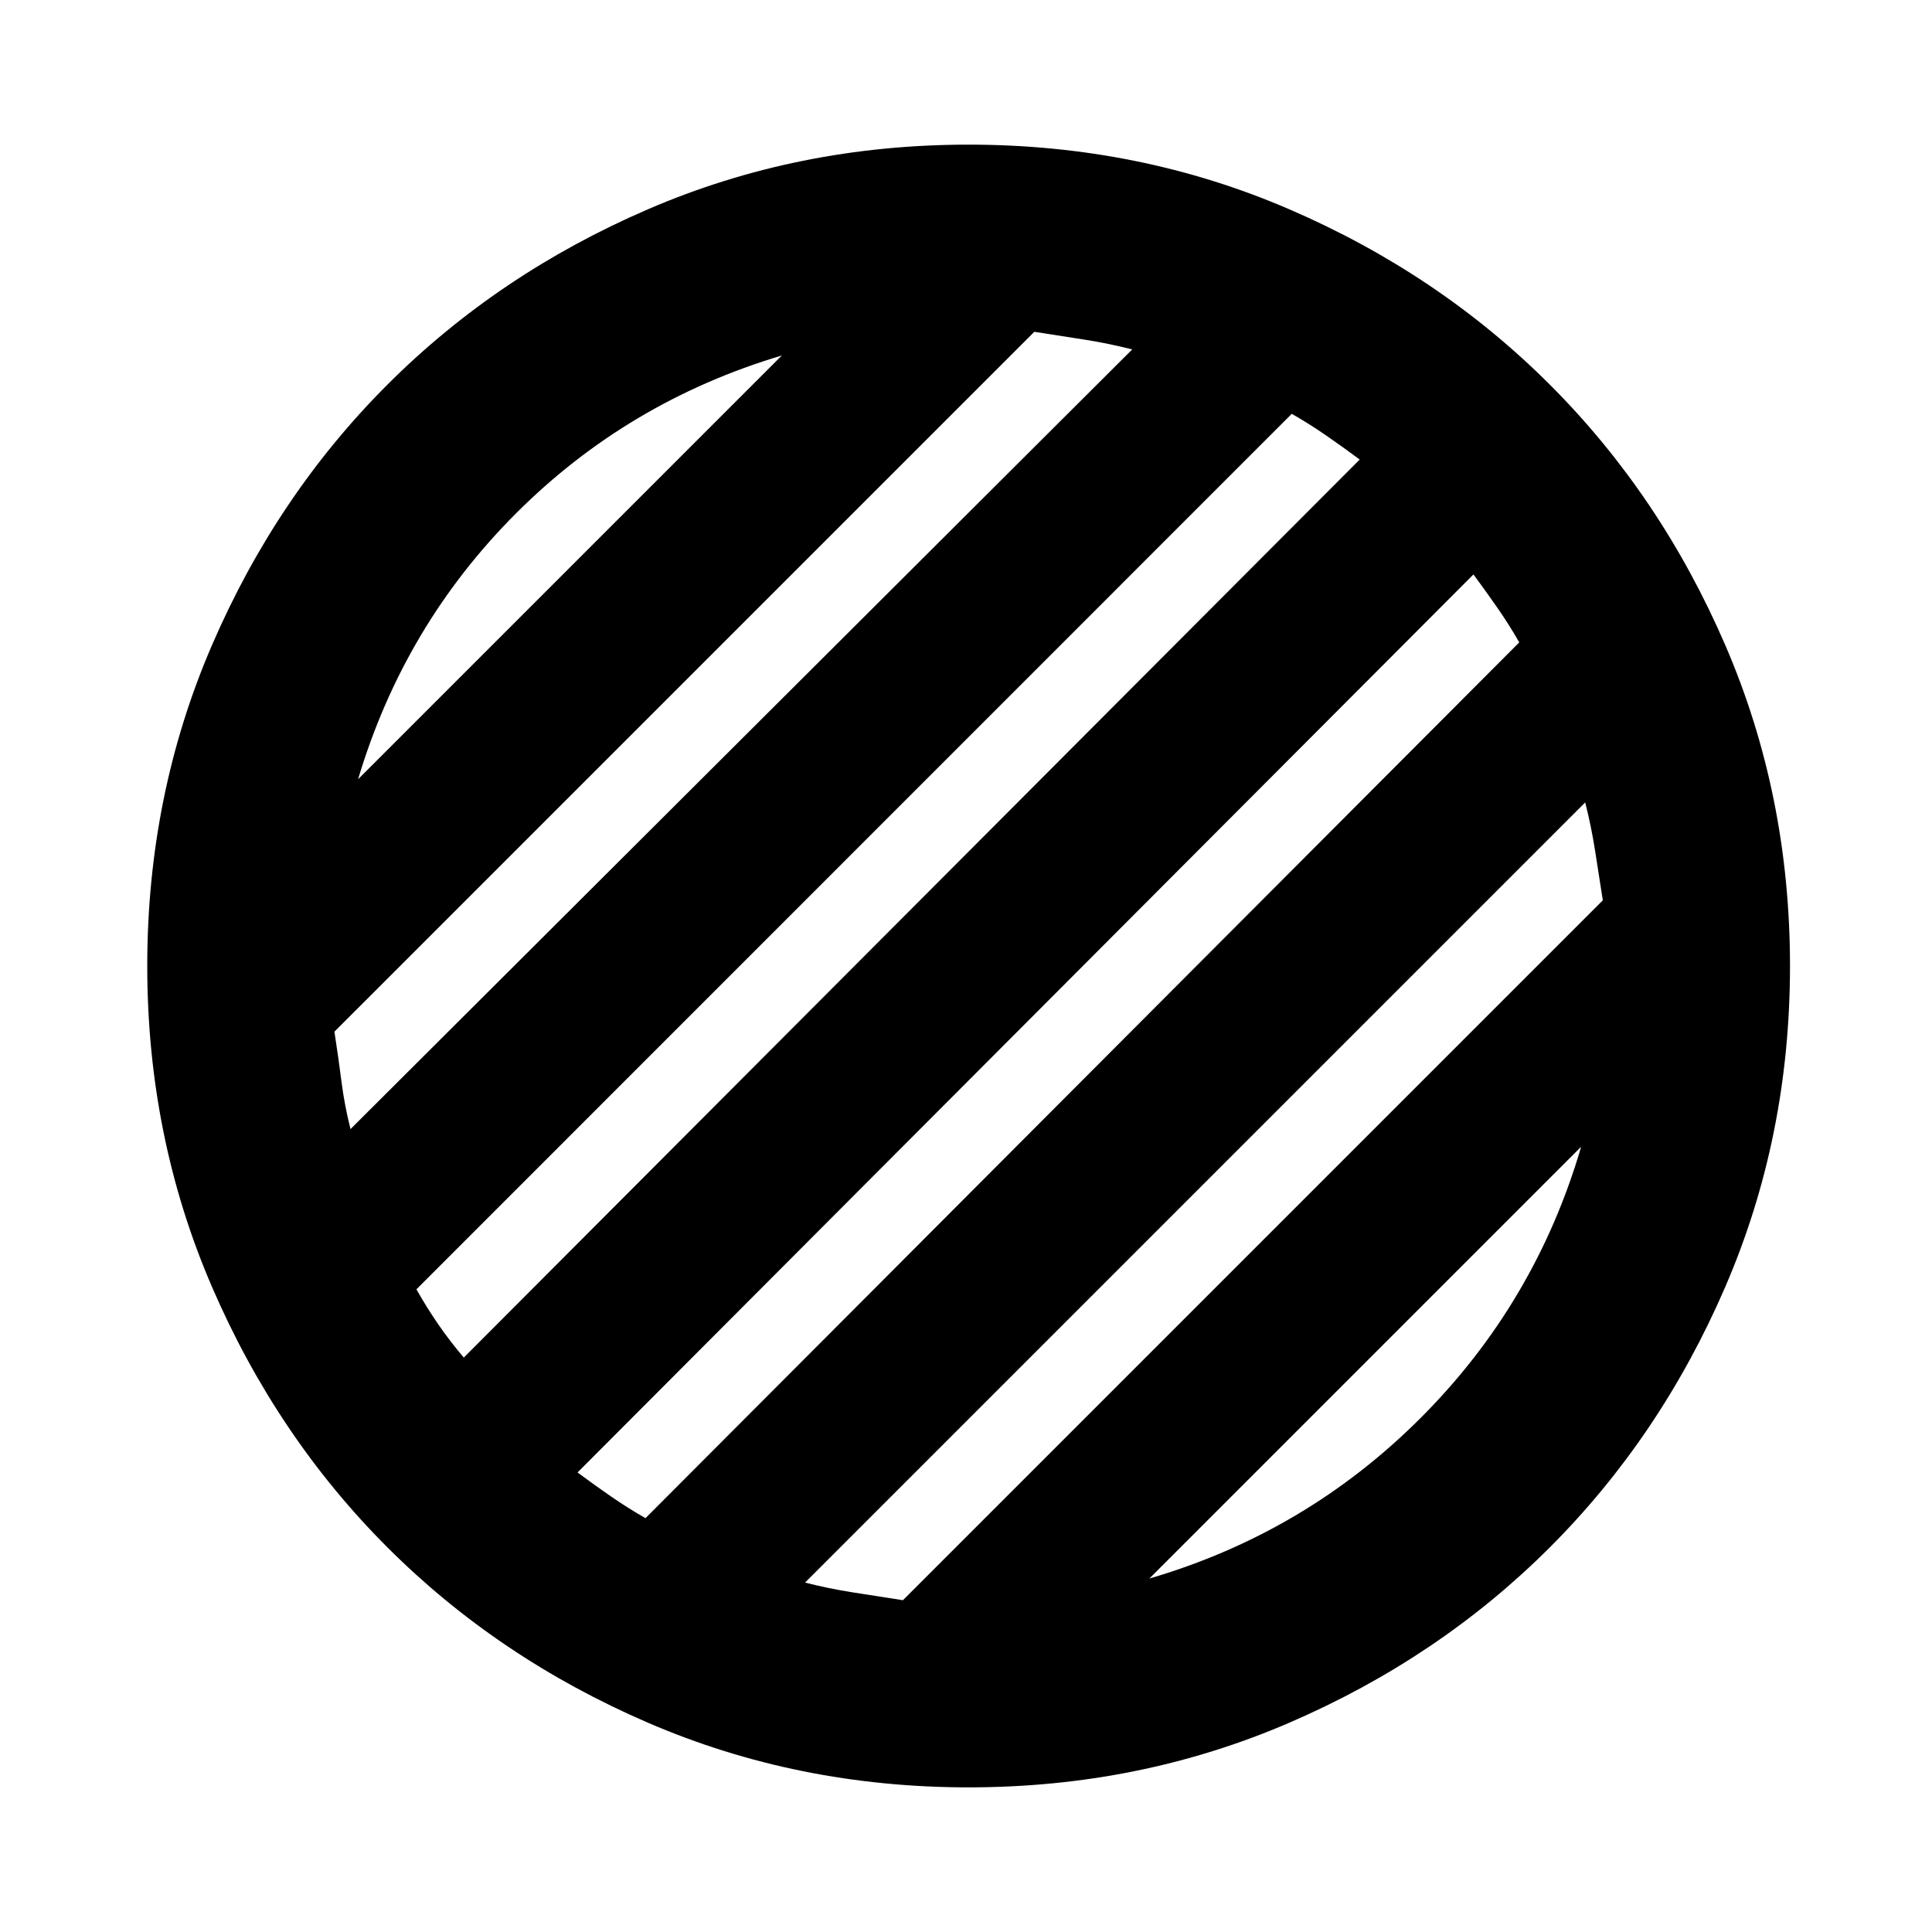 <svg xmlns="http://www.w3.org/2000/svg" height="24" viewBox="0 -960 960 960" width="24"><path d="M481.3-71.87q-84.91 0-159.34-32.12t-129.49-87.17q-55.06-55.06-87.18-129.5Q73.17-395.09 73.17-480t32.12-159.34q32.12-74.44 87.18-129.5 55.06-55.05 129.49-87.17 74.43-32.12 159.34-32.12 84.92 0 159.35 32.12 74.43 32.12 129.49 87.17 55.06 55.06 87.18 129.5 32.12 74.43 32.12 159.34t-32.12 159.34q-32.12 74.44-87.18 129.5-55.06 55.05-129.49 87.17-74.43 32.12-159.35 32.12Zm89.81-103.76q77.76-22.76 134.78-79.78 57.02-57.02 79.78-134.79L571.11-175.63ZM177.93-572.8 388.5-783.37q-76.48 22.84-132.1 78.47-55.62 55.62-78.47 132.1Zm-3.76 173.84 388.42-387.41q-11.76-3-23.76-4.88-12-1.88-24.88-3.88L166.17-447.36q2 12.88 3.5 24.72 1.5 11.84 4.5 23.68Zm56.29 113.53 445.17-446.23q-8-5.95-16.5-11.83t-17.26-10.88L206.93-319.35q5 8.92 10.85 17.42 5.85 8.5 12.68 16.5Zm90.28 79.8L754.91-640.8q-5-8.77-10.92-17.27t-11.84-16.5L286.98-228.34q8 5.95 16.5 11.83t17.26 10.88Zm127.92 40.76 347.77-347.77q-2-12.88-3.88-24.88-1.88-12-4.88-23.76L400.02-173.63q11.76 3 23.76 4.88 12 1.88 24.88 3.88Z"/></svg>